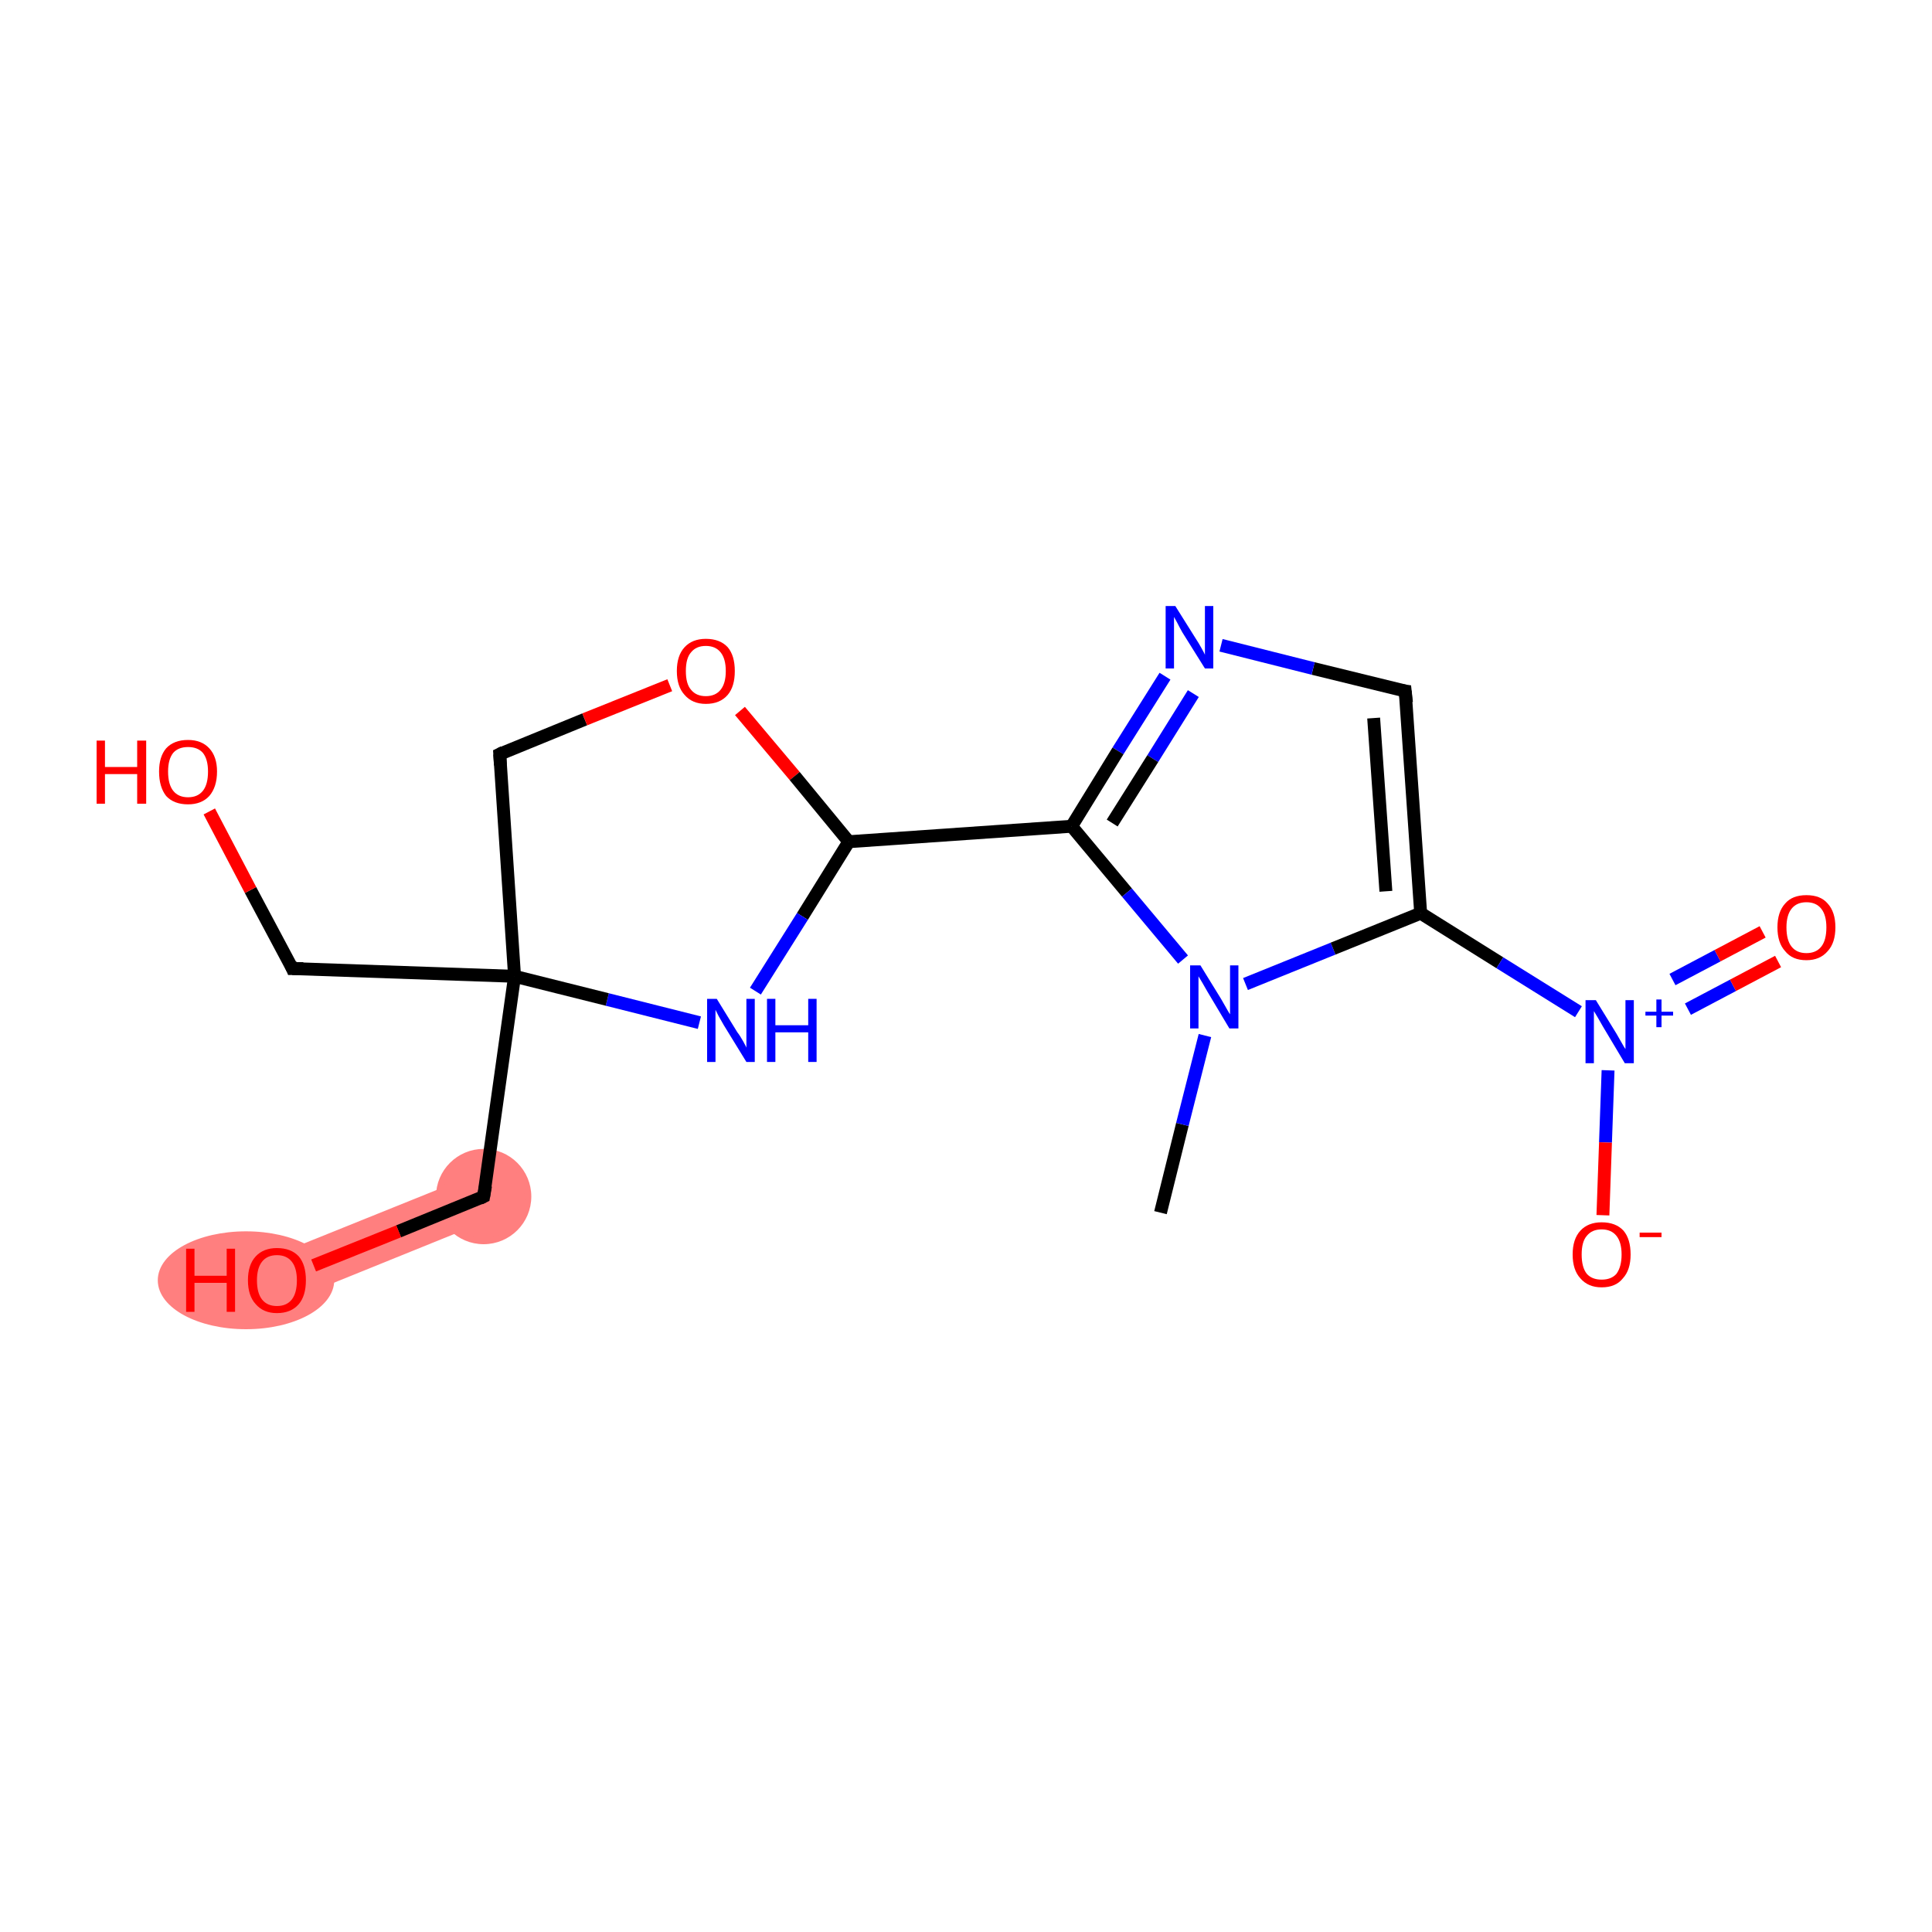 <?xml version='1.0' encoding='iso-8859-1'?>
<svg version='1.1' baseProfile='full'
              xmlns='http://www.w3.org/2000/svg'
                      xmlns:rdkit='http://www.rdkit.org/xml'
                      xmlns:xlink='http://www.w3.org/1999/xlink'
                  xml:space='preserve'
width='300px' height='300px' viewBox='0 0 300 300'>
<!-- END OF HEADER -->
<rect style='opacity:1.0;fill:#FFFFFF;stroke:none' width='300.0' height='300.0' x='0.0' y='0.0'> </rect>
<path class='bond-12 atom-12 atom-13' d='M 73.7,182.4 L 76.5,189.2 L 44.4,202.2 L 41.7,195.3 Z' style='fill:#FF7F7F;fill-rule:evenodd;fill-opacity:1;stroke:#FF7F7F;stroke-width:0.0px;stroke-linecap:butt;stroke-linejoin:miter;stroke-opacity:1;' />
<ellipse cx='75.1' cy='185.8' rx='6.9' ry='6.9' class='atom-12'  style='fill:#FF7F7F;fill-rule:evenodd;stroke:#FF7F7F;stroke-width:1.0px;stroke-linecap:butt;stroke-linejoin:miter;stroke-opacity:1' />
<ellipse cx='38.2' cy='198.8' rx='13.2' ry='7.1' class='atom-13'  style='fill:#FF7F7F;fill-rule:evenodd;stroke:#FF7F7F;stroke-width:1.0px;stroke-linecap:butt;stroke-linejoin:miter;stroke-opacity:1' />
<path class='bond-0 atom-0 atom-1' d='M 180.2,188.3 L 183.6,174.6' style='fill:none;fill-rule:evenodd;stroke:#000000;stroke-width:2.0px;stroke-linecap:butt;stroke-linejoin:miter;stroke-opacity:1' />
<path class='bond-0 atom-0 atom-1' d='M 183.6,174.6 L 187.1,160.8' style='fill:none;fill-rule:evenodd;stroke:#0000FF;stroke-width:2.0px;stroke-linecap:butt;stroke-linejoin:miter;stroke-opacity:1' />
<path class='bond-1 atom-1 atom-2' d='M 193.4,152.8 L 207.0,147.3' style='fill:none;fill-rule:evenodd;stroke:#0000FF;stroke-width:2.0px;stroke-linecap:butt;stroke-linejoin:miter;stroke-opacity:1' />
<path class='bond-1 atom-1 atom-2' d='M 207.0,147.3 L 220.6,141.8' style='fill:none;fill-rule:evenodd;stroke:#000000;stroke-width:2.0px;stroke-linecap:butt;stroke-linejoin:miter;stroke-opacity:1' />
<path class='bond-2 atom-2 atom-3' d='M 220.6,141.8 L 232.9,149.5' style='fill:none;fill-rule:evenodd;stroke:#000000;stroke-width:2.0px;stroke-linecap:butt;stroke-linejoin:miter;stroke-opacity:1' />
<path class='bond-2 atom-2 atom-3' d='M 232.9,149.5 L 245.1,157.1' style='fill:none;fill-rule:evenodd;stroke:#0000FF;stroke-width:2.0px;stroke-linecap:butt;stroke-linejoin:miter;stroke-opacity:1' />
<path class='bond-3 atom-3 atom-4' d='M 262.1,156.7 L 269.1,153.0' style='fill:none;fill-rule:evenodd;stroke:#0000FF;stroke-width:2.0px;stroke-linecap:butt;stroke-linejoin:miter;stroke-opacity:1' />
<path class='bond-3 atom-3 atom-4' d='M 269.1,153.0 L 276.1,149.3' style='fill:none;fill-rule:evenodd;stroke:#FF0000;stroke-width:2.0px;stroke-linecap:butt;stroke-linejoin:miter;stroke-opacity:1' />
<path class='bond-3 atom-3 atom-4' d='M 259.7,152.1 L 266.7,148.4' style='fill:none;fill-rule:evenodd;stroke:#0000FF;stroke-width:2.0px;stroke-linecap:butt;stroke-linejoin:miter;stroke-opacity:1' />
<path class='bond-3 atom-3 atom-4' d='M 266.7,148.4 L 273.7,144.7' style='fill:none;fill-rule:evenodd;stroke:#FF0000;stroke-width:2.0px;stroke-linecap:butt;stroke-linejoin:miter;stroke-opacity:1' />
<path class='bond-4 atom-3 atom-5' d='M 249.7,166.2 L 249.3,177.4' style='fill:none;fill-rule:evenodd;stroke:#0000FF;stroke-width:2.0px;stroke-linecap:butt;stroke-linejoin:miter;stroke-opacity:1' />
<path class='bond-4 atom-3 atom-5' d='M 249.3,177.4 L 248.9,188.7' style='fill:none;fill-rule:evenodd;stroke:#FF0000;stroke-width:2.0px;stroke-linecap:butt;stroke-linejoin:miter;stroke-opacity:1' />
<path class='bond-5 atom-2 atom-6' d='M 220.6,141.8 L 218.2,107.3' style='fill:none;fill-rule:evenodd;stroke:#000000;stroke-width:2.0px;stroke-linecap:butt;stroke-linejoin:miter;stroke-opacity:1' />
<path class='bond-5 atom-2 atom-6' d='M 215.2,138.4 L 213.3,111.5' style='fill:none;fill-rule:evenodd;stroke:#000000;stroke-width:2.0px;stroke-linecap:butt;stroke-linejoin:miter;stroke-opacity:1' />
<path class='bond-6 atom-6 atom-7' d='M 218.2,107.3 L 203.9,103.8' style='fill:none;fill-rule:evenodd;stroke:#000000;stroke-width:2.0px;stroke-linecap:butt;stroke-linejoin:miter;stroke-opacity:1' />
<path class='bond-6 atom-6 atom-7' d='M 203.9,103.8 L 189.6,100.2' style='fill:none;fill-rule:evenodd;stroke:#0000FF;stroke-width:2.0px;stroke-linecap:butt;stroke-linejoin:miter;stroke-opacity:1' />
<path class='bond-7 atom-7 atom-8' d='M 180.9,105.0 L 173.6,116.6' style='fill:none;fill-rule:evenodd;stroke:#0000FF;stroke-width:2.0px;stroke-linecap:butt;stroke-linejoin:miter;stroke-opacity:1' />
<path class='bond-7 atom-7 atom-8' d='M 173.6,116.6 L 166.4,128.3' style='fill:none;fill-rule:evenodd;stroke:#000000;stroke-width:2.0px;stroke-linecap:butt;stroke-linejoin:miter;stroke-opacity:1' />
<path class='bond-7 atom-7 atom-8' d='M 185.3,107.7 L 179.0,117.8' style='fill:none;fill-rule:evenodd;stroke:#0000FF;stroke-width:2.0px;stroke-linecap:butt;stroke-linejoin:miter;stroke-opacity:1' />
<path class='bond-7 atom-7 atom-8' d='M 179.0,117.8 L 172.7,127.8' style='fill:none;fill-rule:evenodd;stroke:#000000;stroke-width:2.0px;stroke-linecap:butt;stroke-linejoin:miter;stroke-opacity:1' />
<path class='bond-8 atom-8 atom-9' d='M 166.4,128.3 L 131.8,130.7' style='fill:none;fill-rule:evenodd;stroke:#000000;stroke-width:2.0px;stroke-linecap:butt;stroke-linejoin:miter;stroke-opacity:1' />
<path class='bond-9 atom-9 atom-10' d='M 131.8,130.7 L 124.6,142.3' style='fill:none;fill-rule:evenodd;stroke:#000000;stroke-width:2.0px;stroke-linecap:butt;stroke-linejoin:miter;stroke-opacity:1' />
<path class='bond-9 atom-9 atom-10' d='M 124.6,142.3 L 117.3,153.9' style='fill:none;fill-rule:evenodd;stroke:#0000FF;stroke-width:2.0px;stroke-linecap:butt;stroke-linejoin:miter;stroke-opacity:1' />
<path class='bond-10 atom-10 atom-11' d='M 108.6,158.8 L 94.3,155.2' style='fill:none;fill-rule:evenodd;stroke:#0000FF;stroke-width:2.0px;stroke-linecap:butt;stroke-linejoin:miter;stroke-opacity:1' />
<path class='bond-10 atom-10 atom-11' d='M 94.3,155.2 L 79.9,151.6' style='fill:none;fill-rule:evenodd;stroke:#000000;stroke-width:2.0px;stroke-linecap:butt;stroke-linejoin:miter;stroke-opacity:1' />
<path class='bond-11 atom-11 atom-12' d='M 79.9,151.6 L 75.1,185.8' style='fill:none;fill-rule:evenodd;stroke:#000000;stroke-width:2.0px;stroke-linecap:butt;stroke-linejoin:miter;stroke-opacity:1' />
<path class='bond-12 atom-12 atom-13' d='M 75.1,185.8 L 61.9,191.2' style='fill:none;fill-rule:evenodd;stroke:#000000;stroke-width:2.0px;stroke-linecap:butt;stroke-linejoin:miter;stroke-opacity:1' />
<path class='bond-12 atom-12 atom-13' d='M 61.9,191.2 L 48.7,196.5' style='fill:none;fill-rule:evenodd;stroke:#FF0000;stroke-width:2.0px;stroke-linecap:butt;stroke-linejoin:miter;stroke-opacity:1' />
<path class='bond-13 atom-11 atom-14' d='M 79.9,151.6 L 45.4,150.4' style='fill:none;fill-rule:evenodd;stroke:#000000;stroke-width:2.0px;stroke-linecap:butt;stroke-linejoin:miter;stroke-opacity:1' />
<path class='bond-14 atom-14 atom-15' d='M 45.4,150.4 L 38.9,138.2' style='fill:none;fill-rule:evenodd;stroke:#000000;stroke-width:2.0px;stroke-linecap:butt;stroke-linejoin:miter;stroke-opacity:1' />
<path class='bond-14 atom-14 atom-15' d='M 38.9,138.2 L 32.5,126.0' style='fill:none;fill-rule:evenodd;stroke:#FF0000;stroke-width:2.0px;stroke-linecap:butt;stroke-linejoin:miter;stroke-opacity:1' />
<path class='bond-15 atom-11 atom-16' d='M 79.9,151.6 L 77.6,117.1' style='fill:none;fill-rule:evenodd;stroke:#000000;stroke-width:2.0px;stroke-linecap:butt;stroke-linejoin:miter;stroke-opacity:1' />
<path class='bond-16 atom-16 atom-17' d='M 77.6,117.1 L 90.8,111.7' style='fill:none;fill-rule:evenodd;stroke:#000000;stroke-width:2.0px;stroke-linecap:butt;stroke-linejoin:miter;stroke-opacity:1' />
<path class='bond-16 atom-16 atom-17' d='M 90.8,111.7 L 104.0,106.4' style='fill:none;fill-rule:evenodd;stroke:#FF0000;stroke-width:2.0px;stroke-linecap:butt;stroke-linejoin:miter;stroke-opacity:1' />
<path class='bond-17 atom-8 atom-1' d='M 166.4,128.3 L 175.0,138.6' style='fill:none;fill-rule:evenodd;stroke:#000000;stroke-width:2.0px;stroke-linecap:butt;stroke-linejoin:miter;stroke-opacity:1' />
<path class='bond-17 atom-8 atom-1' d='M 175.0,138.6 L 183.7,149.0' style='fill:none;fill-rule:evenodd;stroke:#0000FF;stroke-width:2.0px;stroke-linecap:butt;stroke-linejoin:miter;stroke-opacity:1' />
<path class='bond-18 atom-17 atom-9' d='M 114.9,110.4 L 123.4,120.5' style='fill:none;fill-rule:evenodd;stroke:#FF0000;stroke-width:2.0px;stroke-linecap:butt;stroke-linejoin:miter;stroke-opacity:1' />
<path class='bond-18 atom-17 atom-9' d='M 123.4,120.5 L 131.8,130.7' style='fill:none;fill-rule:evenodd;stroke:#000000;stroke-width:2.0px;stroke-linecap:butt;stroke-linejoin:miter;stroke-opacity:1' />
<path d='M 218.4,109.1 L 218.2,107.3 L 217.5,107.2' style='fill:none;stroke:#000000;stroke-width:2.0px;stroke-linecap:butt;stroke-linejoin:miter;stroke-opacity:1;' />
<path d='M 75.4,184.1 L 75.1,185.8 L 74.5,186.1' style='fill:none;stroke:#000000;stroke-width:2.0px;stroke-linecap:butt;stroke-linejoin:miter;stroke-opacity:1;' />
<path d='M 47.1,150.4 L 45.4,150.4 L 45.1,149.7' style='fill:none;stroke:#000000;stroke-width:2.0px;stroke-linecap:butt;stroke-linejoin:miter;stroke-opacity:1;' />
<path d='M 77.7,118.8 L 77.6,117.1 L 78.2,116.8' style='fill:none;stroke:#000000;stroke-width:2.0px;stroke-linecap:butt;stroke-linejoin:miter;stroke-opacity:1;' />
<path class='atom-1' d='M 186.4 149.9
L 189.6 155.1
Q 189.9 155.6, 190.4 156.5
Q 190.9 157.4, 191.0 157.5
L 191.0 149.9
L 192.3 149.9
L 192.3 159.7
L 190.9 159.7
L 187.5 154.0
Q 187.1 153.3, 186.7 152.6
Q 186.2 151.8, 186.1 151.6
L 186.1 159.7
L 184.8 159.7
L 184.8 149.9
L 186.4 149.9
' fill='#0000FF'/>
<path class='atom-3' d='M 247.8 155.3
L 251.0 160.5
Q 251.3 161.0, 251.8 161.9
Q 252.3 162.8, 252.4 162.9
L 252.4 155.3
L 253.7 155.3
L 253.7 165.1
L 252.3 165.1
L 248.9 159.4
Q 248.5 158.7, 248.1 158.0
Q 247.6 157.2, 247.5 157.0
L 247.5 165.1
L 246.2 165.1
L 246.2 155.3
L 247.8 155.3
' fill='#0000FF'/>
<path class='atom-3' d='M 255.5 157.1
L 257.2 157.1
L 257.2 155.2
L 258.0 155.2
L 258.0 157.1
L 259.8 157.1
L 259.8 157.7
L 258.0 157.7
L 258.0 159.5
L 257.2 159.5
L 257.2 157.7
L 255.5 157.7
L 255.5 157.1
' fill='#0000FF'/>
<path class='atom-4' d='M 276.0 144.0
Q 276.0 141.6, 277.2 140.3
Q 278.3 139.0, 280.5 139.0
Q 282.7 139.0, 283.8 140.3
Q 285.0 141.6, 285.0 144.0
Q 285.0 146.4, 283.8 147.7
Q 282.6 149.1, 280.5 149.1
Q 278.3 149.1, 277.2 147.7
Q 276.0 146.4, 276.0 144.0
M 280.5 148.0
Q 282.0 148.0, 282.8 147.0
Q 283.6 146.0, 283.6 144.0
Q 283.6 142.1, 282.8 141.1
Q 282.0 140.1, 280.5 140.1
Q 279.0 140.1, 278.2 141.1
Q 277.4 142.1, 277.4 144.0
Q 277.4 146.0, 278.2 147.0
Q 279.0 148.0, 280.5 148.0
' fill='#FF0000'/>
<path class='atom-5' d='M 244.2 194.8
Q 244.2 192.4, 245.4 191.1
Q 246.6 189.8, 248.7 189.8
Q 250.9 189.8, 252.1 191.1
Q 253.2 192.4, 253.2 194.8
Q 253.2 197.2, 252.0 198.5
Q 250.9 199.9, 248.7 199.9
Q 246.6 199.9, 245.4 198.5
Q 244.2 197.2, 244.2 194.8
M 248.7 198.7
Q 250.2 198.7, 251.0 197.8
Q 251.8 196.7, 251.8 194.8
Q 251.8 192.9, 251.0 191.9
Q 250.2 190.9, 248.7 190.9
Q 247.2 190.9, 246.4 191.9
Q 245.6 192.8, 245.6 194.8
Q 245.6 196.8, 246.4 197.8
Q 247.2 198.7, 248.7 198.7
' fill='#FF0000'/>
<path class='atom-5' d='M 254.6 191.4
L 258.0 191.4
L 258.0 192.1
L 254.6 192.1
L 254.6 191.4
' fill='#FF0000'/>
<path class='atom-7' d='M 182.5 94.1
L 185.7 99.2
Q 186.1 99.8, 186.6 100.7
Q 187.1 101.6, 187.1 101.7
L 187.1 94.1
L 188.4 94.1
L 188.4 103.8
L 187.1 103.8
L 183.6 98.2
Q 183.2 97.5, 182.8 96.7
Q 182.4 96.0, 182.3 95.8
L 182.3 103.8
L 181.0 103.8
L 181.0 94.1
L 182.5 94.1
' fill='#0000FF'/>
<path class='atom-10' d='M 111.3 155.1
L 114.5 160.3
Q 114.9 160.8, 115.4 161.7
Q 115.9 162.6, 115.9 162.7
L 115.9 155.1
L 117.2 155.1
L 117.2 164.9
L 115.9 164.9
L 112.4 159.2
Q 112.0 158.5, 111.6 157.8
Q 111.2 157.0, 111.1 156.8
L 111.1 164.9
L 109.8 164.9
L 109.8 155.1
L 111.3 155.1
' fill='#0000FF'/>
<path class='atom-10' d='M 119.1 155.1
L 120.4 155.1
L 120.4 159.2
L 125.5 159.2
L 125.5 155.1
L 126.8 155.1
L 126.8 164.9
L 125.5 164.9
L 125.5 160.3
L 120.4 160.3
L 120.4 164.9
L 119.1 164.9
L 119.1 155.1
' fill='#0000FF'/>
<path class='atom-13' d='M 28.9 193.9
L 30.2 193.9
L 30.2 198.1
L 35.2 198.1
L 35.2 193.9
L 36.5 193.9
L 36.5 203.7
L 35.2 203.7
L 35.2 199.2
L 30.2 199.2
L 30.2 203.7
L 28.9 203.7
L 28.9 193.9
' fill='#FF0000'/>
<path class='atom-13' d='M 38.5 198.8
Q 38.5 196.4, 39.7 195.1
Q 40.9 193.8, 43.0 193.8
Q 45.2 193.8, 46.4 195.1
Q 47.5 196.4, 47.5 198.8
Q 47.5 201.2, 46.4 202.5
Q 45.2 203.9, 43.0 203.9
Q 40.9 203.9, 39.7 202.5
Q 38.5 201.2, 38.5 198.8
M 43.0 202.8
Q 44.5 202.8, 45.3 201.8
Q 46.1 200.8, 46.1 198.8
Q 46.1 196.9, 45.3 195.9
Q 44.5 194.9, 43.0 194.9
Q 41.5 194.9, 40.7 195.9
Q 39.9 196.9, 39.9 198.8
Q 39.9 200.8, 40.7 201.8
Q 41.5 202.8, 43.0 202.8
' fill='#FF0000'/>
<path class='atom-15' d='M 15.0 115.0
L 16.3 115.0
L 16.3 119.1
L 21.3 119.1
L 21.3 115.0
L 22.7 115.0
L 22.7 124.8
L 21.3 124.8
L 21.3 120.2
L 16.3 120.2
L 16.3 124.8
L 15.0 124.8
L 15.0 115.0
' fill='#FF0000'/>
<path class='atom-15' d='M 24.7 119.8
Q 24.7 117.5, 25.8 116.2
Q 27.0 114.9, 29.2 114.9
Q 31.3 114.9, 32.5 116.2
Q 33.7 117.5, 33.7 119.8
Q 33.7 122.2, 32.5 123.6
Q 31.3 124.9, 29.2 124.9
Q 27.0 124.9, 25.8 123.6
Q 24.7 122.2, 24.7 119.8
M 29.2 123.8
Q 30.7 123.8, 31.5 122.8
Q 32.3 121.8, 32.3 119.8
Q 32.3 117.9, 31.5 116.9
Q 30.7 116.0, 29.2 116.0
Q 27.7 116.0, 26.9 116.9
Q 26.1 117.9, 26.1 119.8
Q 26.1 121.8, 26.9 122.8
Q 27.7 123.8, 29.2 123.8
' fill='#FF0000'/>
<path class='atom-17' d='M 105.1 104.2
Q 105.1 101.8, 106.3 100.5
Q 107.5 99.2, 109.6 99.2
Q 111.8 99.2, 113.0 100.5
Q 114.1 101.8, 114.1 104.2
Q 114.1 106.6, 113.0 107.9
Q 111.8 109.3, 109.6 109.3
Q 107.5 109.3, 106.3 107.9
Q 105.1 106.6, 105.1 104.2
M 109.6 108.1
Q 111.1 108.1, 111.9 107.1
Q 112.7 106.1, 112.7 104.2
Q 112.7 102.3, 111.9 101.3
Q 111.1 100.3, 109.6 100.3
Q 108.1 100.3, 107.3 101.3
Q 106.5 102.2, 106.5 104.2
Q 106.5 106.2, 107.3 107.1
Q 108.1 108.1, 109.6 108.1
' fill='#FF0000'/>
</svg>
